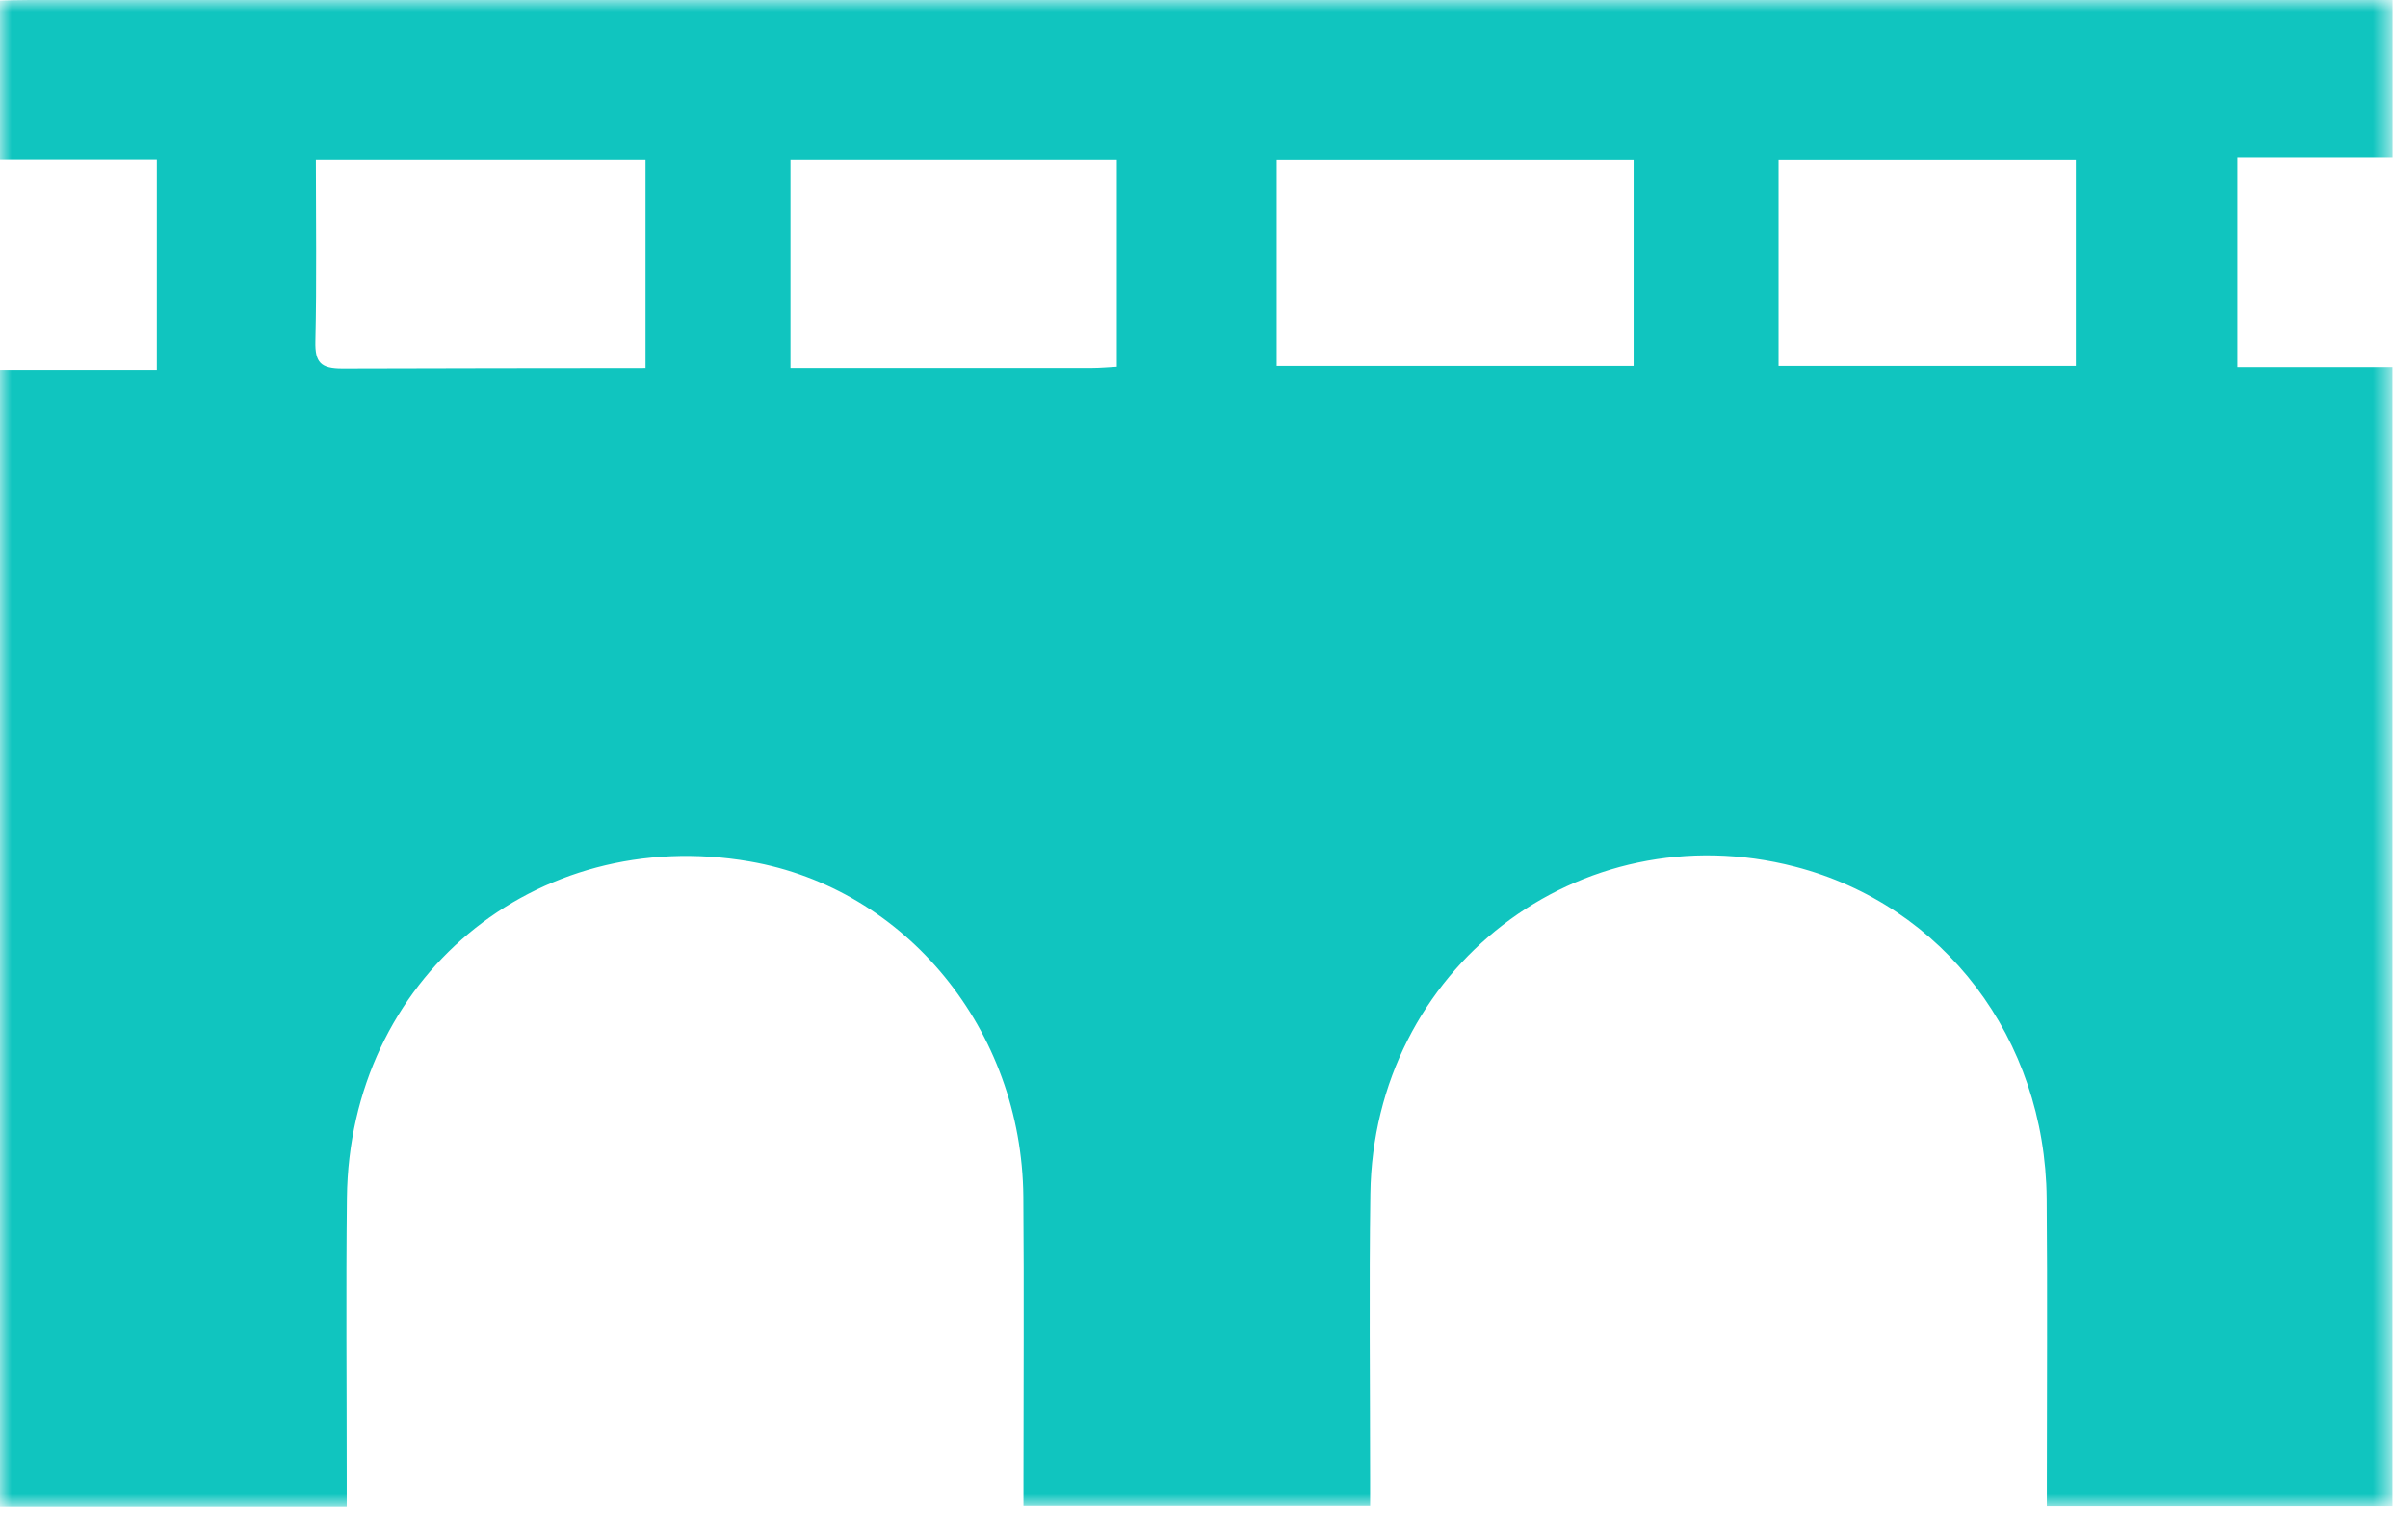 <?xml version="1.0" encoding="UTF-8"?>
<svg width="104px" height="66px" viewBox="0 0 104 66" version="1.1" xmlns="http://www.w3.org/2000/svg" xmlns:xlink="http://www.w3.org/1999/xlink">
    <title>bridge-hover</title>
    <defs>
        <polygon id="path-1" points="0 0 103.316 0 103.316 65.049 0 65.049"></polygon>
    </defs>
    <g id="Page-1" stroke="none" stroke-width="1" fill="none" fill-rule="evenodd">
        <g id="slope-icon" transform="translate(-607, -438)">
            <g id="bridge-hover" transform="translate(607, 438)">
                <mask id="mask-2" fill="white">
                    <use xlink:href="#path-1"></use>
                </mask>
                <g id="Clip-2"></g>
                <path d="M76.815,15.804 L89.654,15.804 L89.654,6.9 L76.815,6.9 L76.815,15.804 Z M55.139,15.804 L70.555,15.804 L70.555,6.9 L55.139,6.9 L55.139,15.804 Z M48.234,15.842 C47.867,15.861 47.515,15.896 47.162,15.896 C42.822,15.897 38.481,15.896 34.14,15.896 L34.14,6.898 L48.234,6.898 L48.234,15.842 Z M14.793,15.919 C13.857,15.921 13.599,15.658 13.621,14.737 C13.681,12.154 13.642,9.568 13.642,6.898 L27.88,6.898 L27.88,15.898 C23.517,15.901 19.155,15.906 14.793,15.919 L14.793,15.919 Z M103.316,6.8 L103.316,-3.16105579e-05 L101.961,-3.16105579e-05 C68.378,-3.16105579e-05 34.794,-3.16105579e-05 1.211,0.001 C0.807,0.001 0.403,0.015 0,0.023 L0,6.889 L6.774,6.889 L6.774,15.977 L0,15.977 L0,65.049 L14.975,65.049 C14.975,64.572 14.975,64.208 14.975,63.844 C14.975,59.805 14.939,55.766 14.983,51.727 C15.087,42.263 23.09,35.592 32.375,37.195 C39.128,38.362 44.136,44.472 44.197,51.672 C44.231,55.745 44.203,59.817 44.203,63.89 C44.203,64.25 44.203,64.611 44.203,65.013 L59.174,65.013 C59.174,64.594 59.174,64.231 59.174,63.868 C59.174,59.762 59.127,55.655 59.185,51.55 C59.321,41.832 68.204,35.007 77.523,37.42 C83.944,39.082 88.333,44.841 88.395,51.749 C88.431,55.821 88.402,59.894 88.402,63.966 C88.402,64.319 88.402,64.671 88.402,65.024 L103.311,65.024 L103.311,15.859 L96.613,15.859 L96.613,6.8 L103.316,6.8 Z" id="Fill-1" fill="#10C5BF" mask="url(#mask-2)"></path>
            </g>
        </g>
    </g>
</svg>